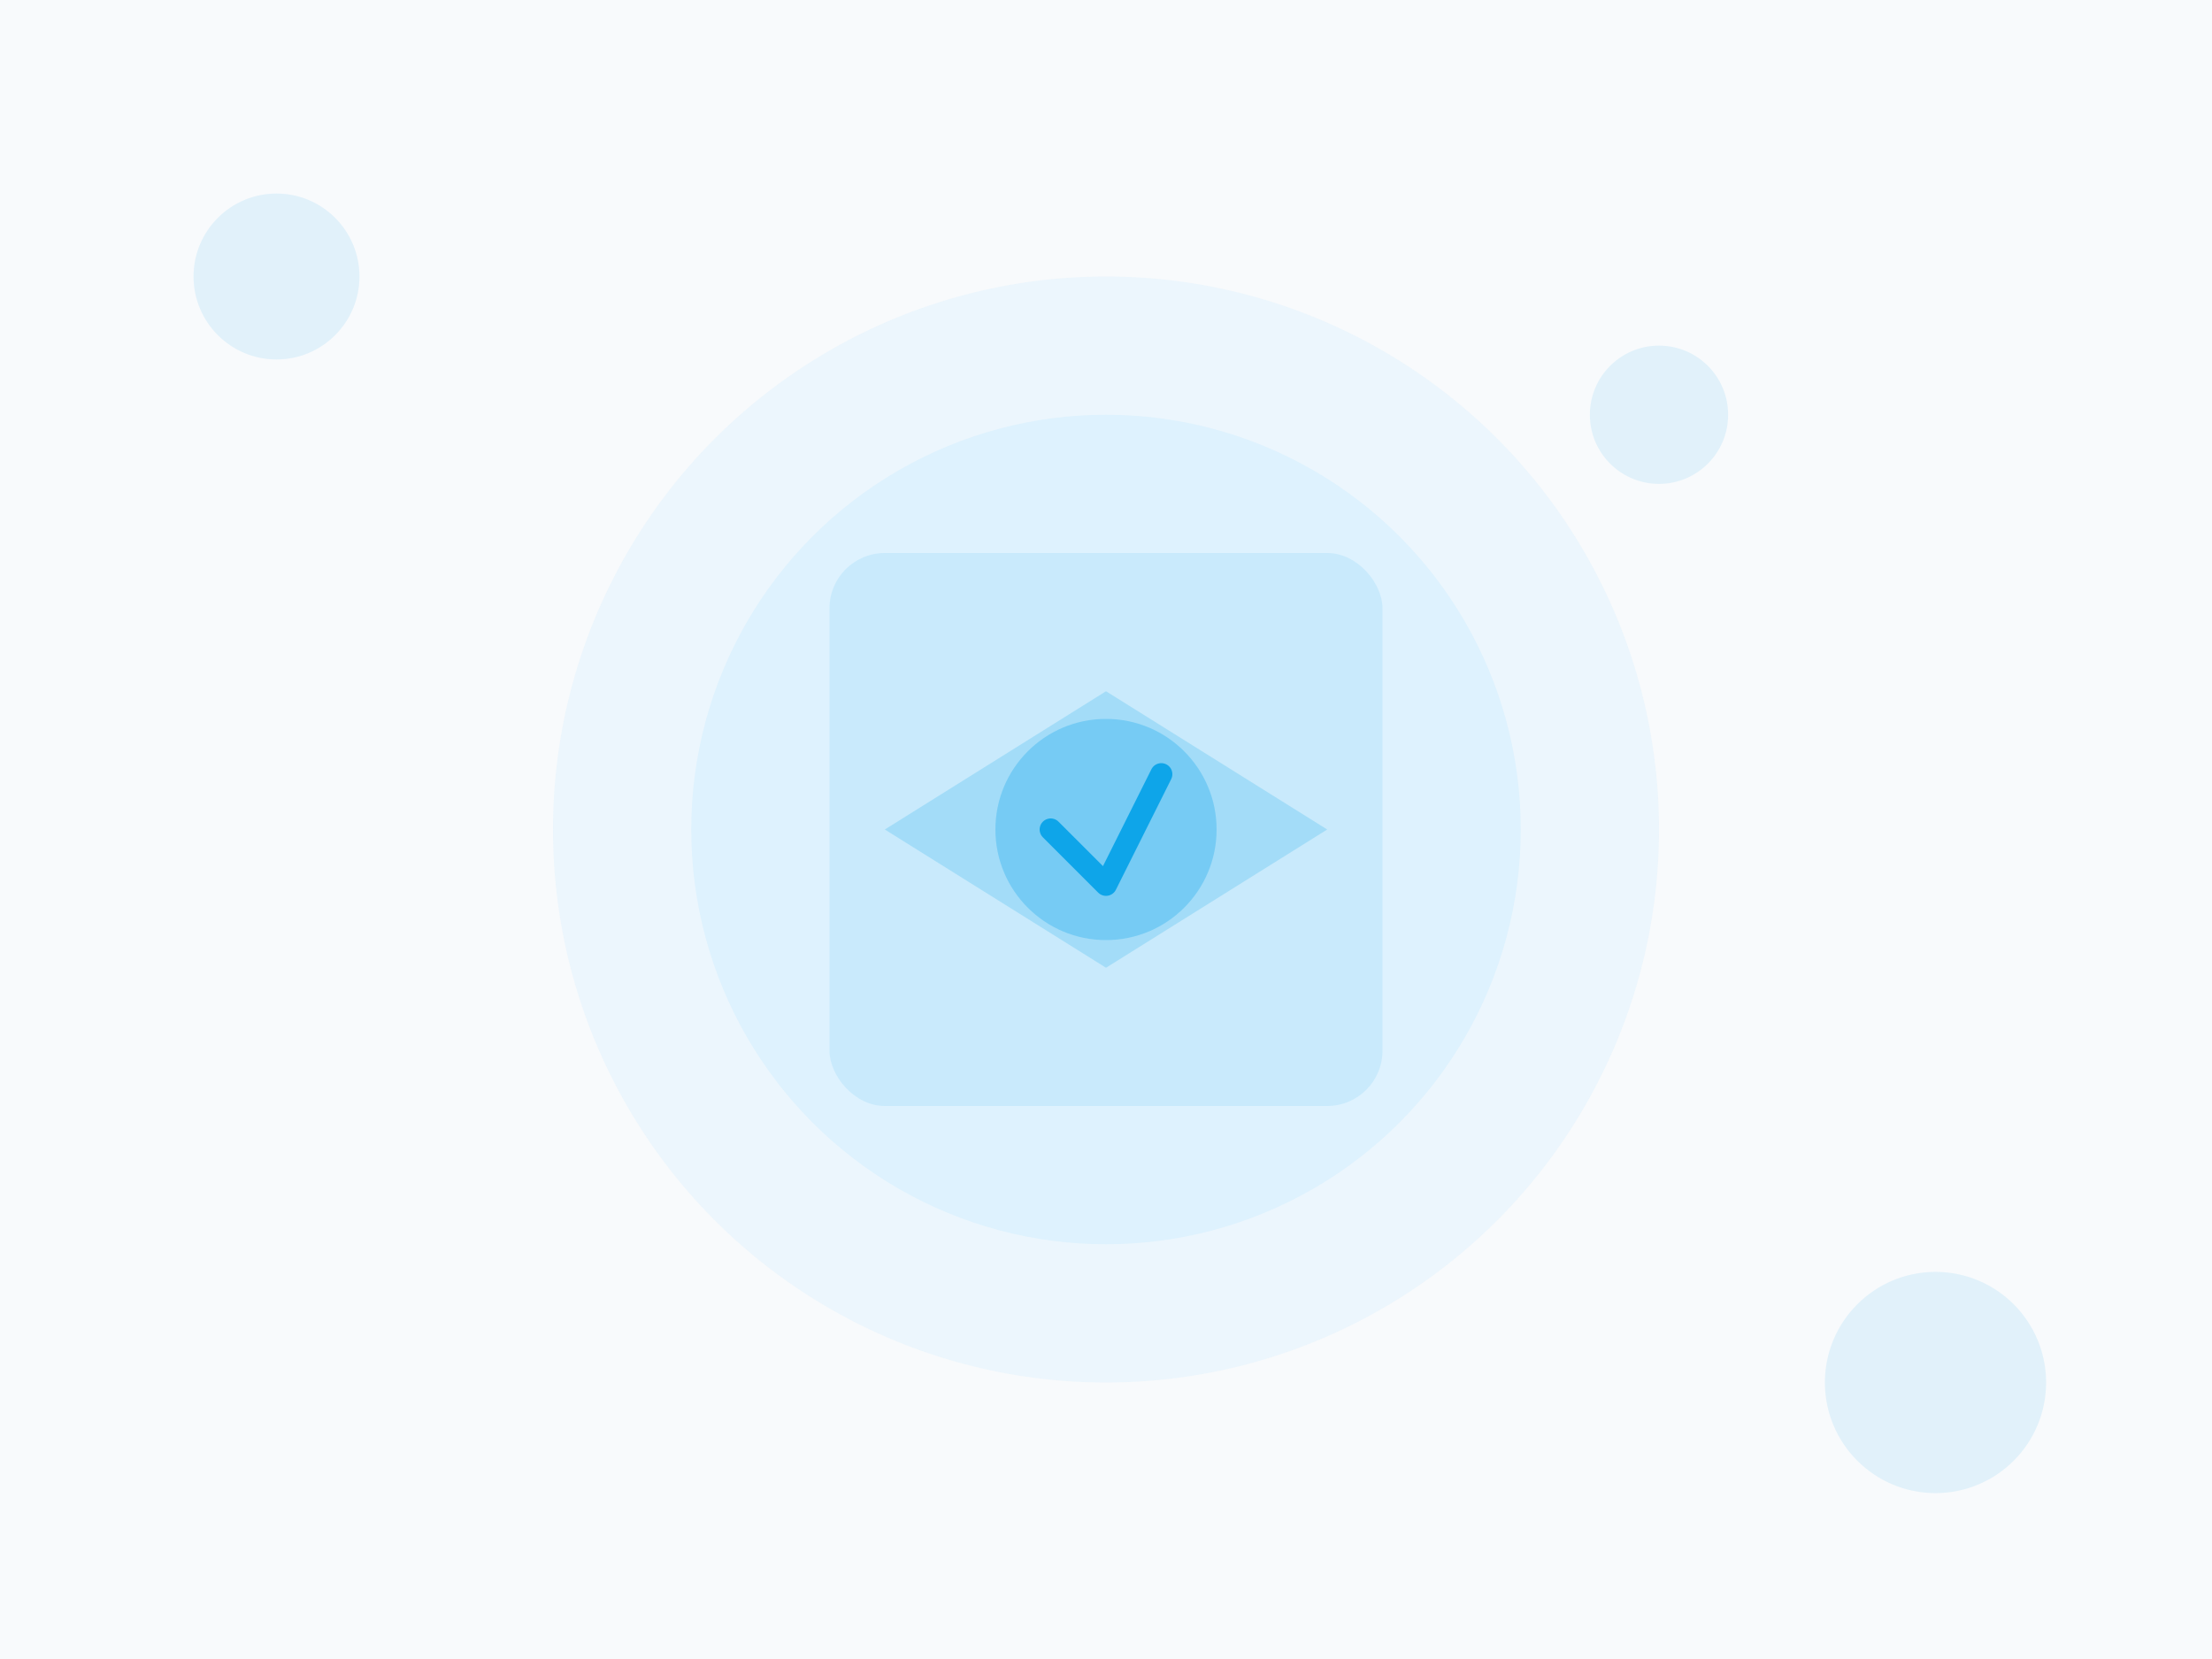 <?xml version="1.0" encoding="UTF-8"?>
<svg width="800" height="600" viewBox="0 0 800 600" fill="none" xmlns="http://www.w3.org/2000/svg">
  <!-- Background Elements -->
  <rect width="800" height="600" fill="#F8FAFC"/>
  
  <!-- Abstract Shapes -->
  <circle cx="400" cy="300" r="200" fill="#E0F2FE" opacity="0.5"/>
  <circle cx="400" cy="300" r="150" fill="#BAE6FD" opacity="0.3"/>
  
  <!-- Email Shield Icon -->
  <g transform="translate(300, 200)">
    <rect x="0" y="0" width="200" height="200" rx="20" fill="#0EA5E9" opacity="0.1"/>
    <path d="M100 50 L180 100 L100 150 L20 100 Z" fill="#0EA5E9" opacity="0.2"/>
    <circle cx="100" cy="100" r="40" fill="#0EA5E9" opacity="0.3"/>
    <path d="M80 100 L100 120 L120 80" stroke="#0EA5E9" stroke-width="8" stroke-linecap="round" stroke-linejoin="round"/>
  </g>
  
  <!-- Decorative Elements -->
  <circle cx="100" cy="100" r="30" fill="#0EA5E9" opacity="0.1"/>
  <circle cx="700" cy="500" r="40" fill="#0EA5E9" opacity="0.1"/>
  <circle cx="600" cy="150" r="25" fill="#0EA5E9" opacity="0.1"/>
</svg> 